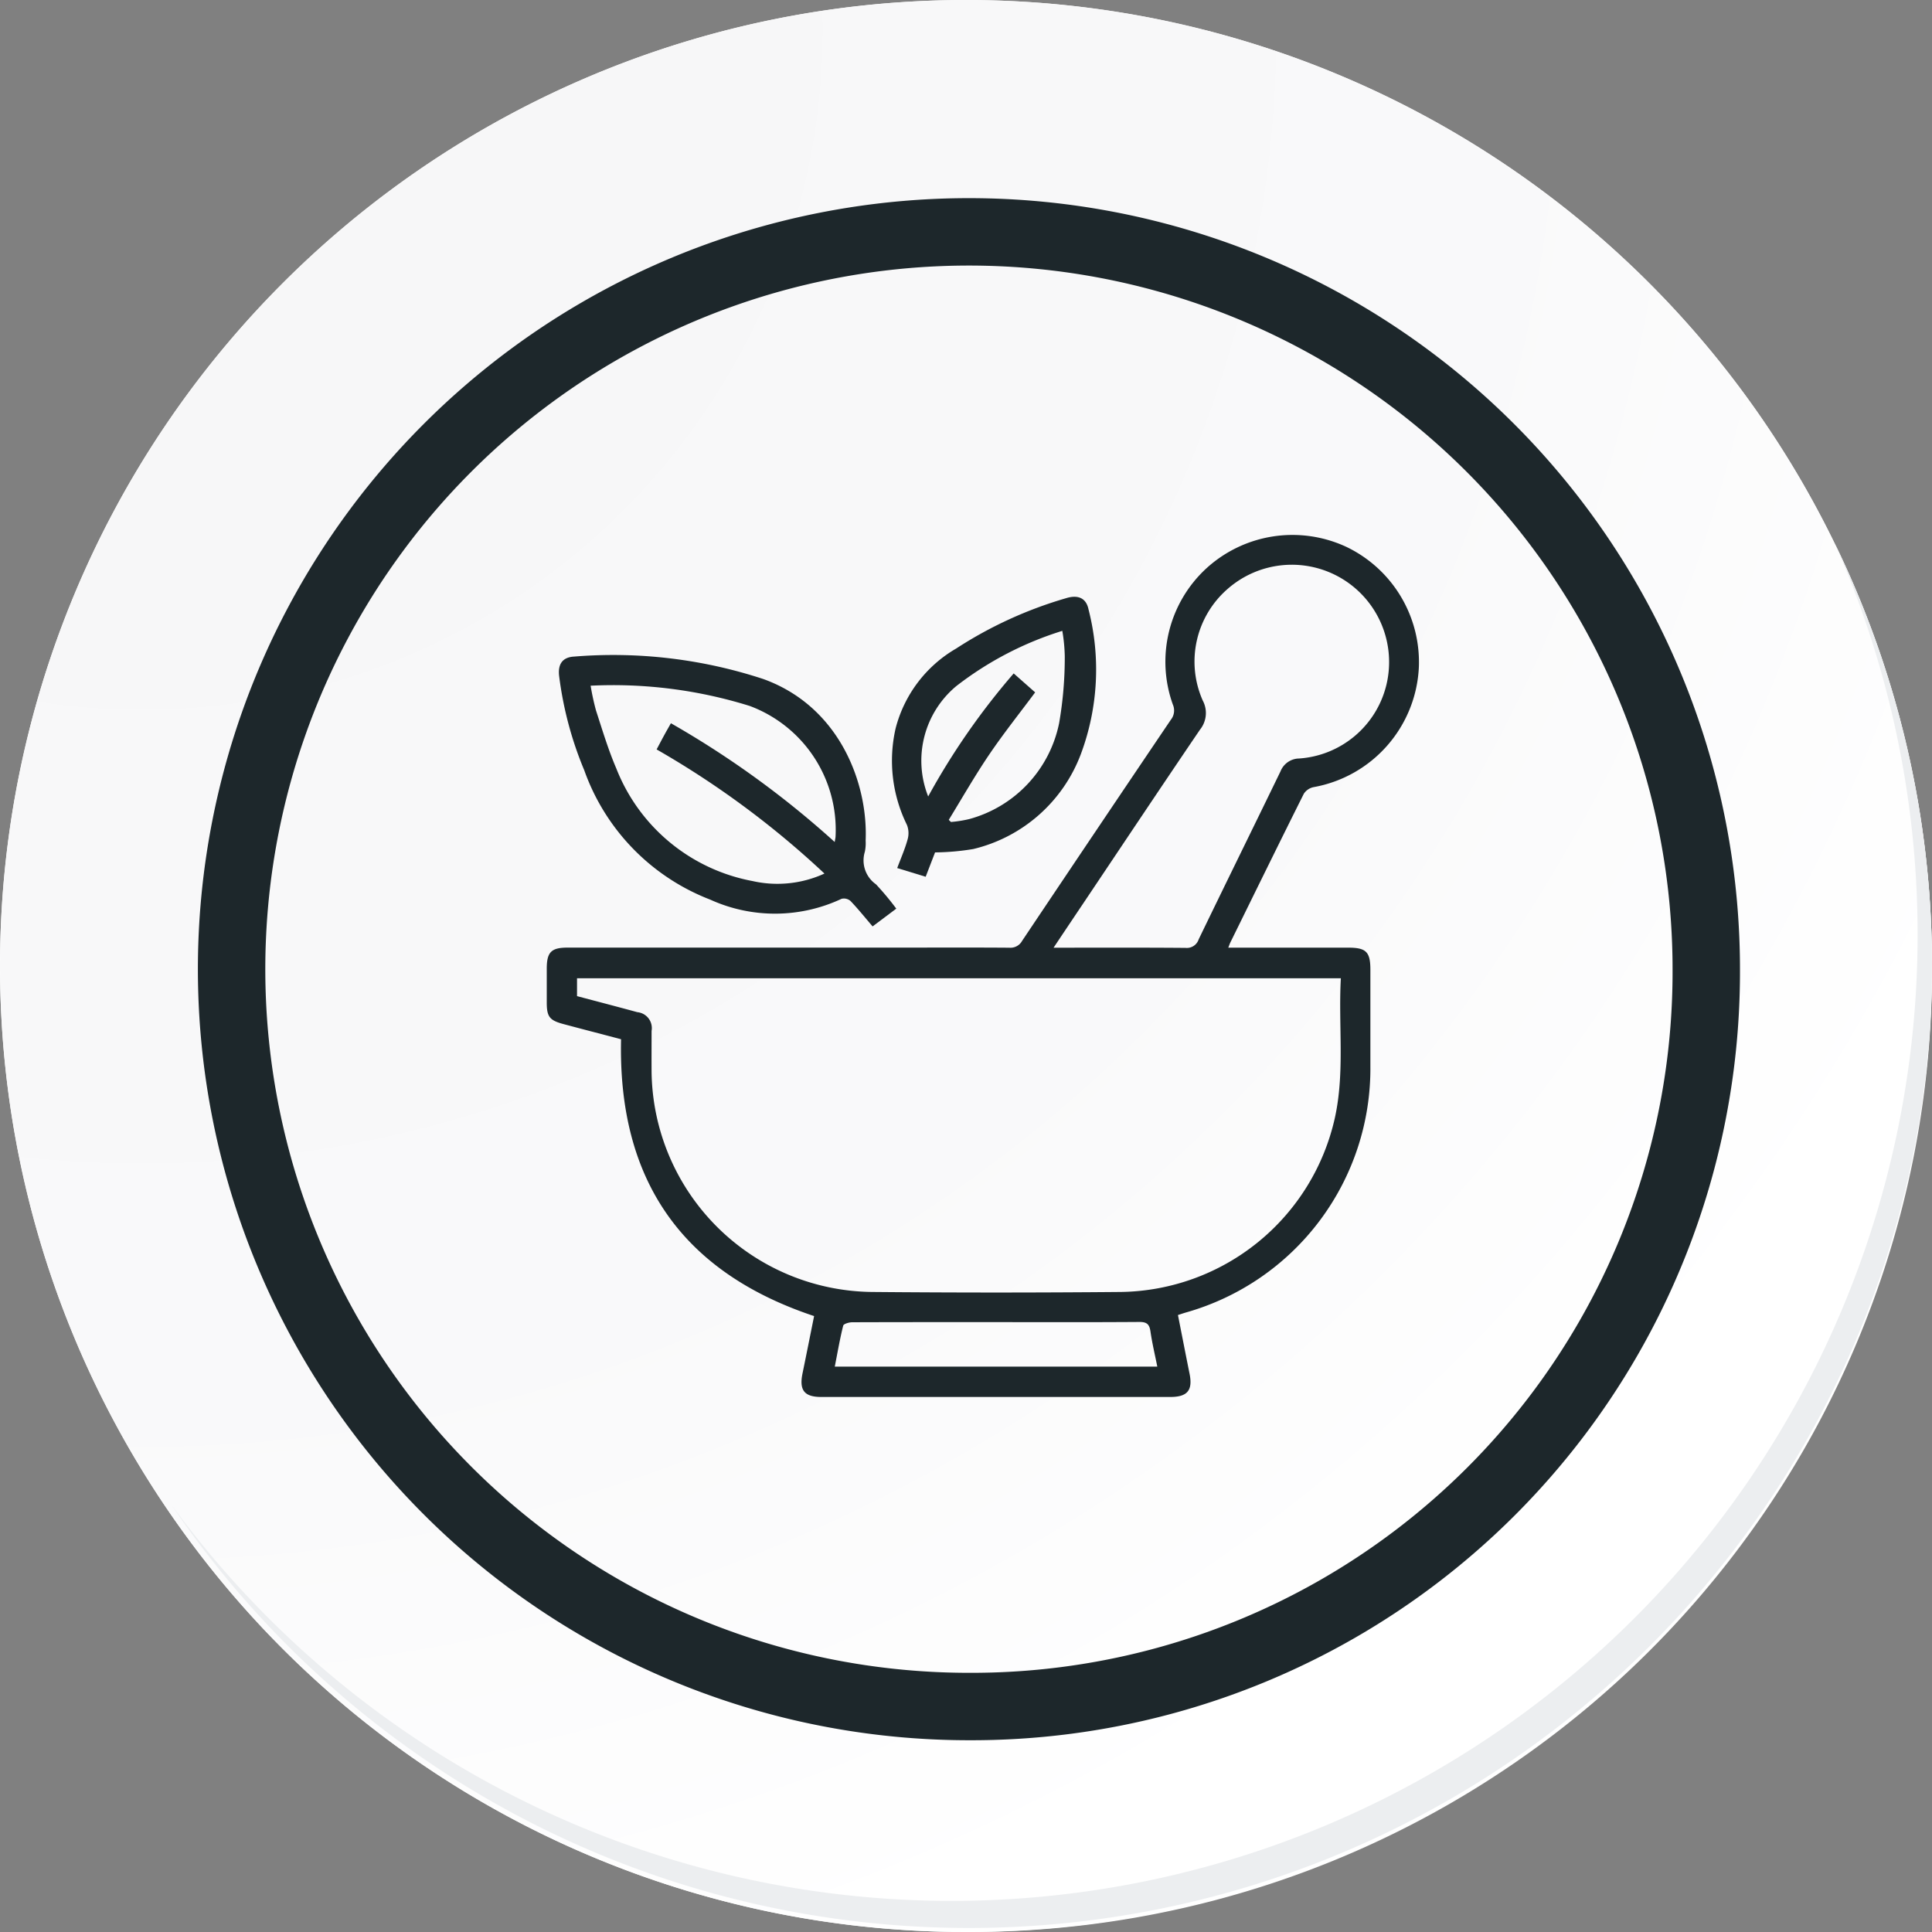 <svg id="icon9" xmlns="http://www.w3.org/2000/svg" xmlns:xlink="http://www.w3.org/1999/xlink" width="114.636" height="114.636" viewBox="0 0 114.636 114.636">
  <rect x="0" y="0" width="114.636" height="114.636" fill="#808080" stroke="none"/>
  <defs>
    <radialGradient id="radial-gradient" cx="0.076" cy="0.019" r="1.465" gradientTransform="translate(0.001)" gradientUnits="objectBoundingBox">
      <stop offset="0" stop-color="#f6f6f7"/>
      <stop offset="0.477" stop-color="#f9f9fa"/>
      <stop offset="0.715" stop-color="#fff"/>
    </radialGradient>
  </defs>
  <g id="Grupo_18423" data-name="Grupo 18423" transform="translate(0 0)">
    <g id="Grupo_18421" data-name="Grupo 18421">
      <g id="Grupo_18420" data-name="Grupo 18420">
        <g id="Grupo_18419" data-name="Grupo 18419">
          <path id="Trazado_40936" data-name="Trazado 40936" d="M309.259,2203.037a57.318,57.318,0,1,1-57.317-57.316A57.317,57.317,0,0,1,309.259,2203.037Z" transform="translate(-194.623 -2145.721)" fill="#fff"/>
        </g>
      </g>
    </g>
    <path id="Trazado_40937" data-name="Trazado 40937" d="M308.648,2202.372a57.316,57.316,0,1,0-57.317,57.319A57.091,57.091,0,0,0,308.648,2202.372Z" transform="translate(-194.013 -2145.056)" fill="url(#radial-gradient)"/>
    <path id="Trazado_40938" data-name="Trazado 40938" d="M289.672,2196.986a43.75,43.75,0,1,0-43.75,43.75A43.587,43.587,0,0,0,289.672,2196.986Z" transform="translate(-188.43 -2139.479)" fill="none" stroke="#1d272b" stroke-miterlimit="10" stroke-width="4"/>
    <g id="Grupo_18422" data-name="Grupo 18422" transform="translate(10.154 32.18)">
      <path id="Trazado_40939" data-name="Trazado 40939" d="M299.231,2164.488a57.325,57.325,0,0,1-98.686,57.081,57.143,57.143,0,0,0,98.686-57.081Z" transform="translate(-200.545 -2164.488)" fill="#eceef0"/>
    </g>
  </g>
  <g id="EWR1MV.tif" transform="translate(-60.857 410.759)">
    <g id="Grupo_128133" data-name="Grupo 128133" transform="translate(93.3 -379.014)">
      <path id="Trazado_165075" data-name="Trazado 165075" d="M133.737-354.529c2.426,0,4.775,0,7.125,0,1.057,0,1.306.251,1.307,1.306q0,2.86,0,5.719a15.039,15.039,0,0,1-10.956,14.625c-.14.041-.278.089-.462.148.231,1.171.456,2.326.688,3.48.2.986-.122,1.382-1.141,1.382q-10.355,0-20.71,0c-1.007,0-1.319-.4-1.113-1.4.234-1.138.461-2.278.687-3.4-7.9-2.63-11.642-8.136-11.454-16.426-1.134-.3-2.277-.594-3.418-.9-.828-.221-.99-.436-.991-1.28q0-1,0-2c0-.99.263-1.257,1.241-1.257H114.03c2.239,0,4.479-.011,6.718.006a.791.791,0,0,0,.757-.407q4.4-6.571,8.827-13.122a.878.878,0,0,0,.116-.9,7.525,7.525,0,0,1,1.99-8.081,7.574,7.574,0,0,1,8.325-1.265,7.584,7.584,0,0,1,4.282,7.146,7.59,7.59,0,0,1-6.24,7.1.91.91,0,0,0-.586.395c-1.472,2.942-2.919,5.9-4.371,8.849C133.817-354.742,133.795-354.674,133.737-354.529Zm6.681,1.815H95.095v1.061c1.2.317,2.39.628,3.58.952a.949.949,0,0,1,.844,1.112c0,.814-.005,1.629,0,2.443A13.23,13.23,0,0,0,112.56-334.1q7.41.066,14.822,0a13.205,13.205,0,0,0,12.68-10.329C140.662-347.159,140.262-349.923,140.417-352.714Zm-17.047-1.813c2.689,0,5.259-.011,7.828.011a.739.739,0,0,0,.782-.507c1.608-3.326,3.242-6.64,4.854-9.964a1.205,1.205,0,0,1,1.105-.766,5.729,5.729,0,0,0,5.182-4.38,5.776,5.776,0,0,0-2.611-6.274,5.773,5.773,0,0,0-6.811.591,5.709,5.709,0,0,0-1.479,6.62,1.572,1.572,0,0,1-.163,1.733c-2.327,3.426-4.623,6.872-6.929,10.311C124.564-356.311,124-355.469,123.371-354.527Zm6.155,24.858c-.143-.716-.307-1.4-.406-2.087-.061-.426-.212-.567-.662-.564-3.107.022-6.214.01-9.322.009-2.571,0-5.142,0-7.713.009-.186,0-.507.094-.534.2-.2.795-.336,1.6-.5,2.432Z" transform="translate(-93.3 379.014)" fill="#1d272b"/>
      <path id="Trazado_165076" data-name="Trazado 165076" d="M119.806-299.693l-1.405,1.054c-.445-.52-.857-1.034-1.311-1.509a.593.593,0,0,0-.533-.128,9.285,9.285,0,0,1-7.794.046,12.823,12.823,0,0,1-7.47-7.672A21.333,21.333,0,0,1,99.8-313.51c-.078-.69.2-1.1.885-1.139a28.517,28.517,0,0,1,11.218,1.327c4.56,1.637,6.232,6.228,6.085,9.591a2.493,2.493,0,0,1-.047.662,1.734,1.734,0,0,0,.661,1.932A16.6,16.6,0,0,1,119.806-299.693Zm-18.136-13.229a14.643,14.643,0,0,0,.318,1.467c.377,1.158.727,2.331,1.207,3.447a10.817,10.817,0,0,0,8.076,6.676,6.7,6.7,0,0,0,4.273-.443,53.3,53.3,0,0,0-9.958-7.366c.166-.312.294-.557.426-.8s.279-.5.422-.753a55.413,55.413,0,0,1,9.717,7.046c.03-.179.049-.249.052-.319a7.843,7.843,0,0,0-5.087-7.751A27.237,27.237,0,0,0,101.671-312.922Z" transform="translate(-99.068 321.863)" fill="#1d272b"/>
      <path id="Trazado_165077" data-name="Trazado 165077" d="M277.732-329.962c.222-.594.462-1.135.617-1.7a1.339,1.339,0,0,0-.041-.864,8.608,8.608,0,0,1-.67-5.725,7.692,7.692,0,0,1,3.591-4.736,24.45,24.45,0,0,1,6.526-2.989c.714-.221,1.192,0,1.328.662a14.346,14.346,0,0,1-.446,8.568,9.078,9.078,0,0,1-6.392,5.655,14.688,14.688,0,0,1-2.267.2l-.557,1.445Zm1.838-4.249a42.11,42.11,0,0,1,5.074-7.3l1.273,1.124c-.932,1.253-1.877,2.438-2.725,3.689s-1.607,2.581-2.4,3.875l.128.127a7.364,7.364,0,0,0,1.082-.172,7.429,7.429,0,0,0,5.339-5.7,22.837,22.837,0,0,0,.334-3.962,10.025,10.025,0,0,0-.147-1.507,19.864,19.864,0,0,0-6.29,3.278A5.755,5.755,0,0,0,279.57-334.211Z" transform="translate(-256.939 349.724)" fill="#1d272b"/>
    </g>
  </g>
</svg>
